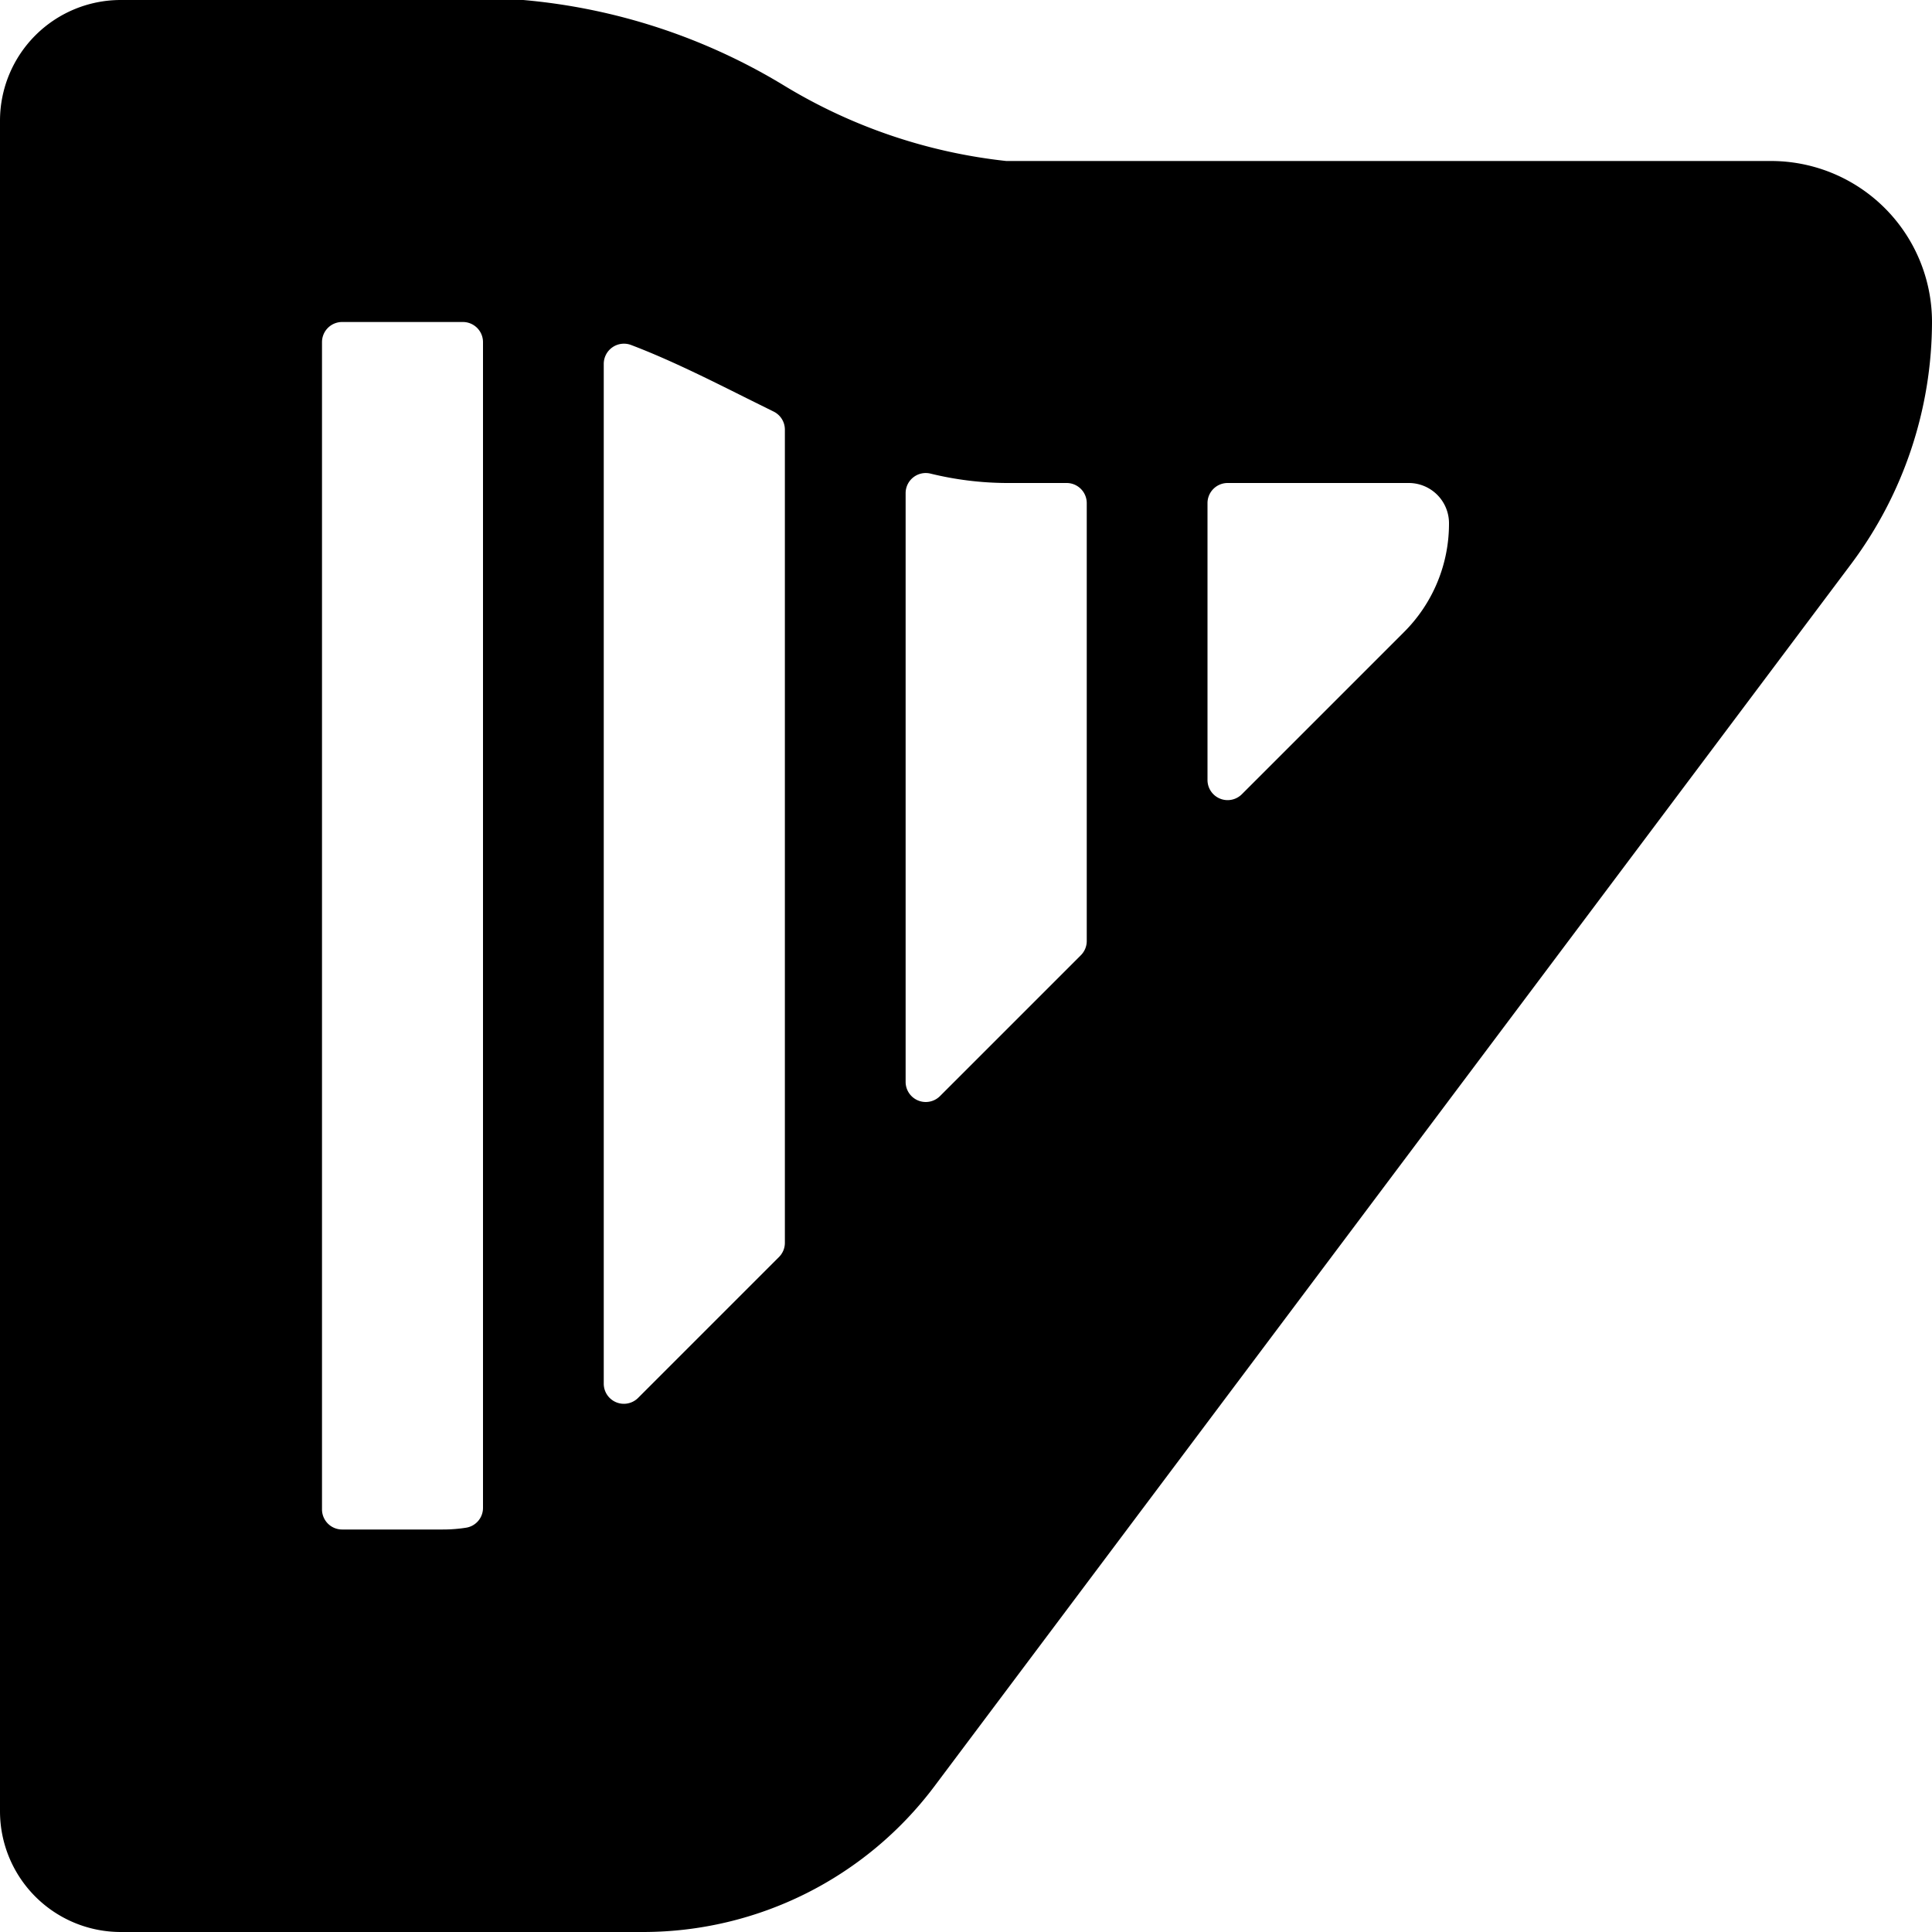 <svg xmlns="http://www.w3.org/2000/svg" viewBox="0 0 24 24"><title>instrument-harp</title><path d="M24,4a2,2,0,0,0-2-2H12.5a6.7,6.7,0,0,1-2.776-.947A7.5,7.5,0,0,0,6.5,0h-5A1.5,1.5,0,0,0,0,1.5v21A1.5,1.5,0,0,0,1.5,24H8a4.527,4.527,0,0,0,3.6-1.8L23,7A5.035,5.035,0,0,0,24,4ZM5.5,19H4.25A.25.25,0,0,1,4,18.75V4.25A.25.25,0,0,1,4.25,4h1.5A.25.25,0,0,1,6,4.25V18.731a.249.249,0,0,1-.212.247A1.843,1.843,0,0,1,5.5,19Zm2-14.481a.251.251,0,0,1,.338-.234c.467.177.946.416,1.438.662l.335.166a.25.25,0,0,1,.139.225v10.1a.249.249,0,0,1-.073.177l-1.75,1.75a.25.25,0,0,1-.427-.177Zm3.75,1.607a.25.25,0,0,1,.308-.243A4.05,4.05,0,0,0,12.5,6h.75a.25.25,0,0,1,.25.25v5.439a.249.249,0,0,1-.073.177l-1.75,1.75a.25.25,0,0,1-.427-.177ZM15,6.25A.25.25,0,0,1,15.25,6H17.5a.5.5,0,0,1,.5.5,1.9,1.9,0,0,1-.561,1.354L15.427,9.866A.25.25,0,0,1,15,9.689Z"/></svg>